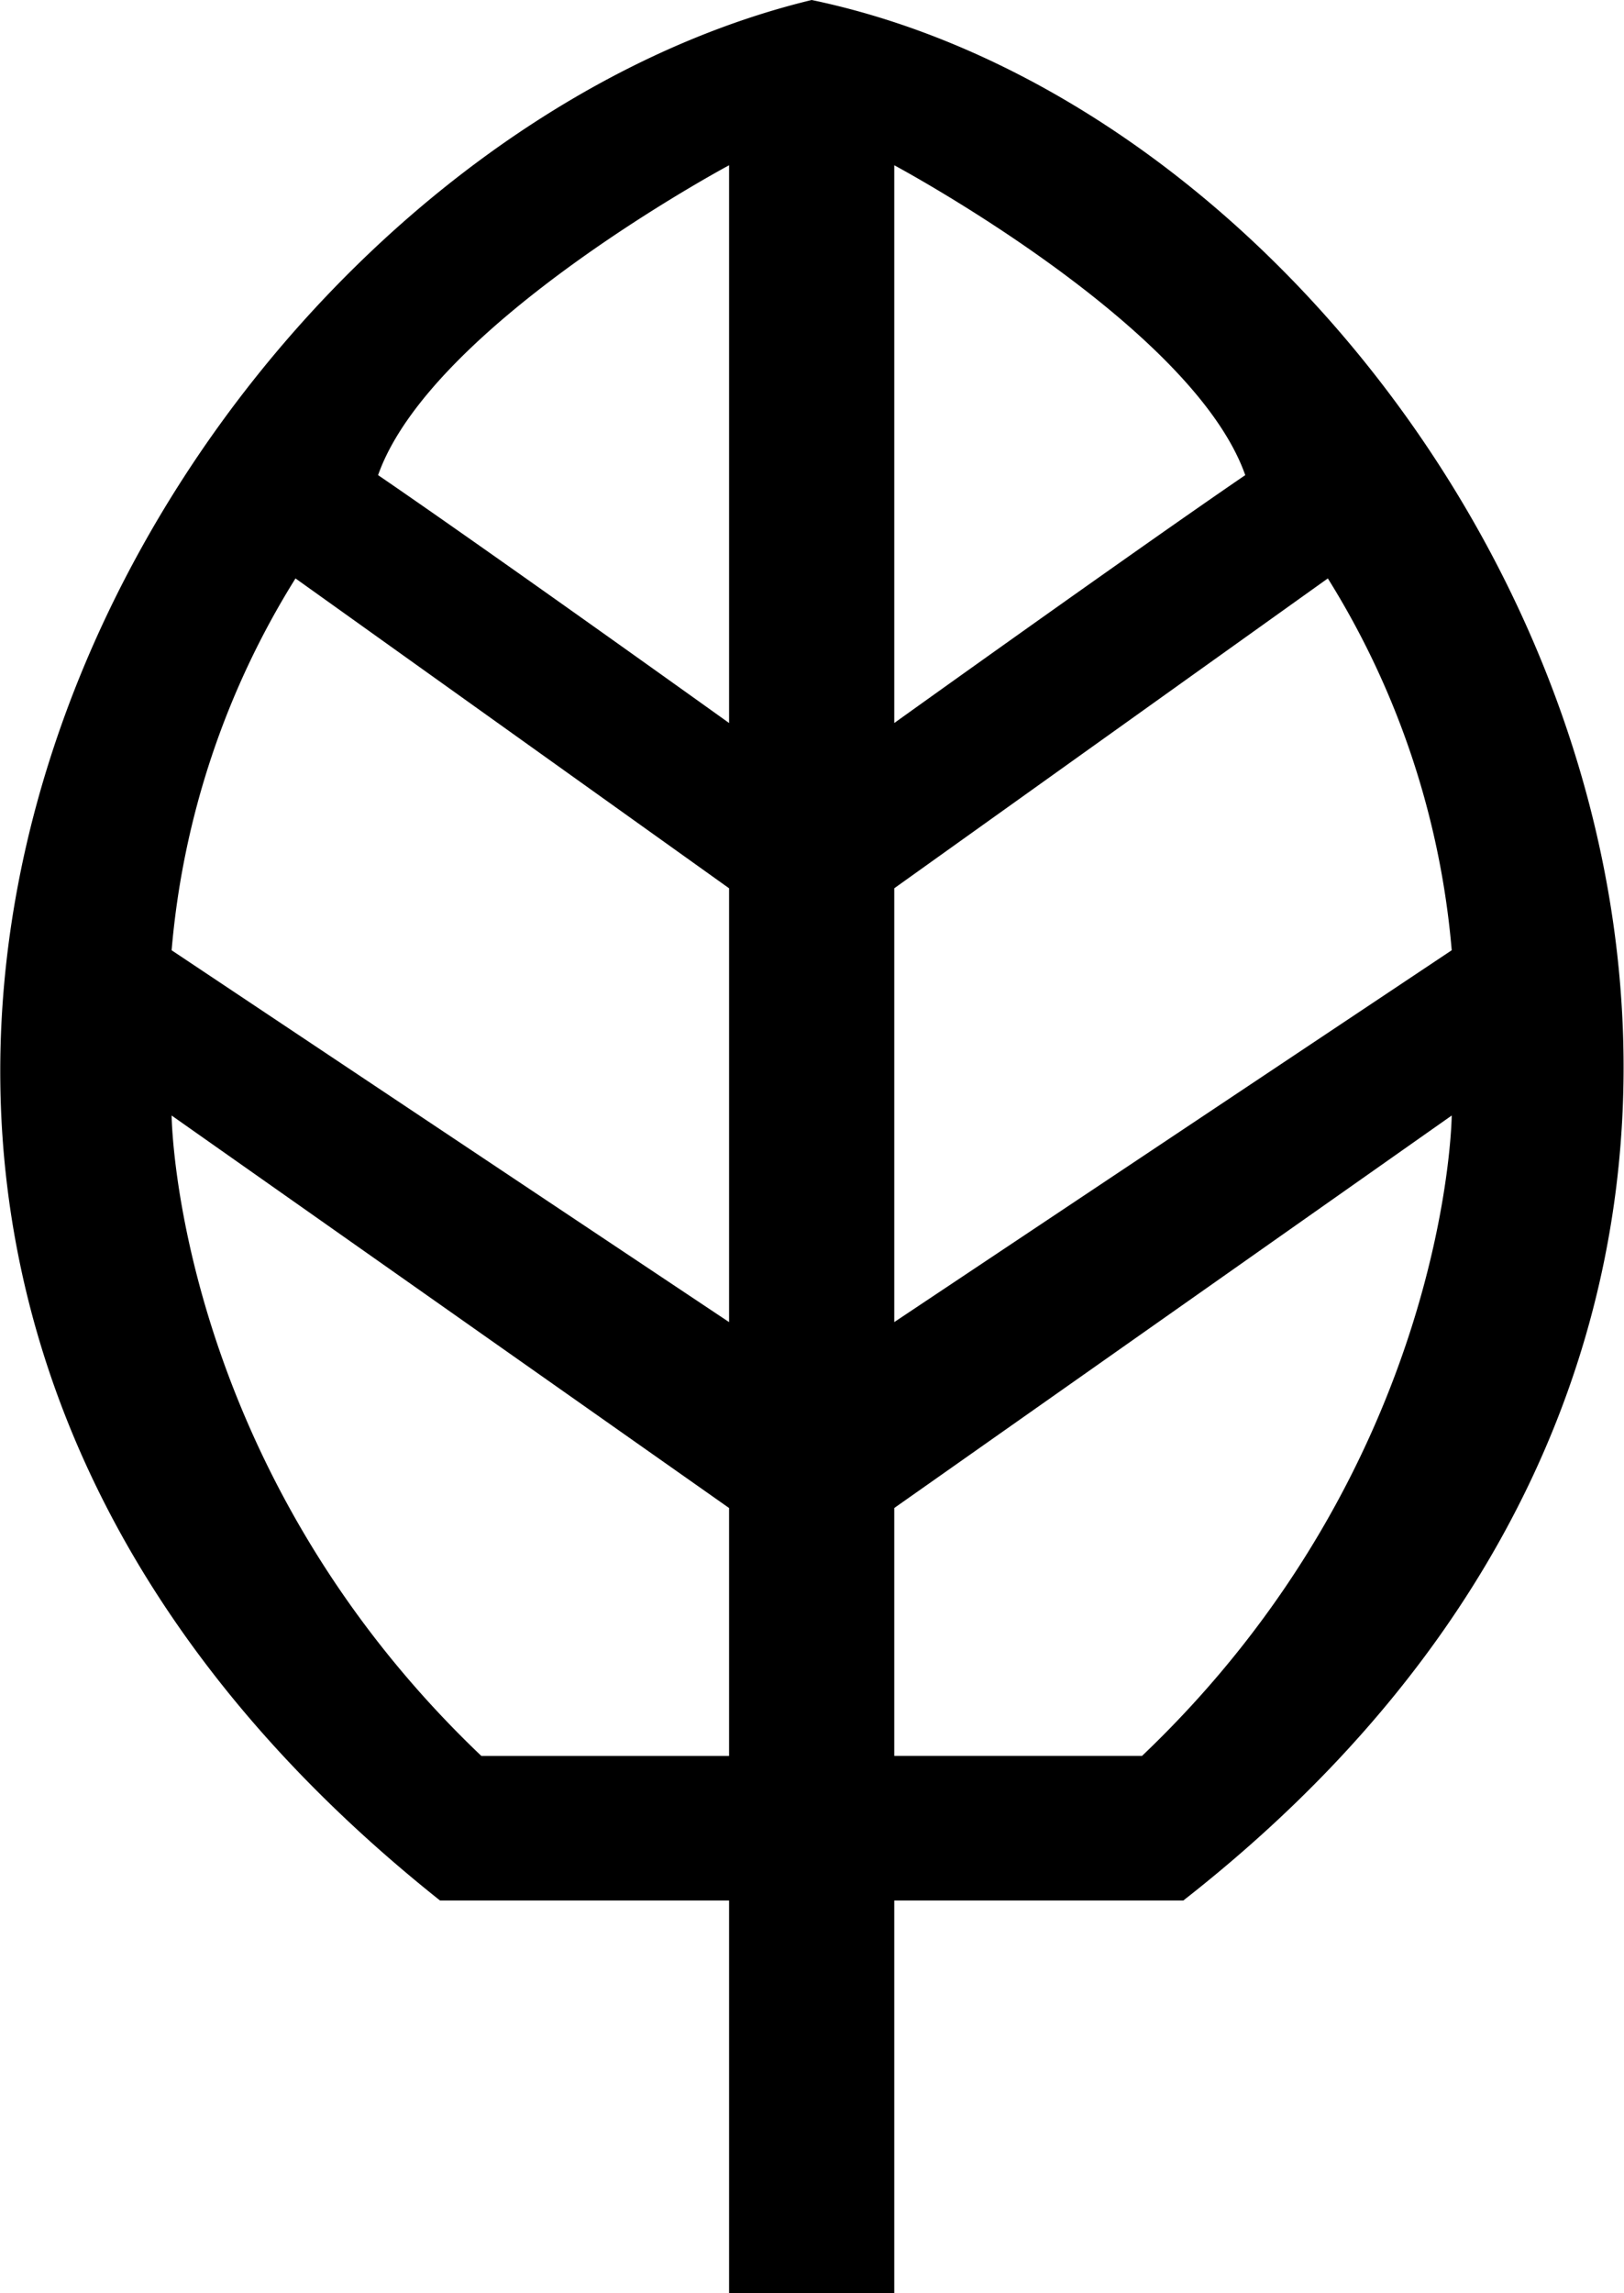 <svg xmlns="http://www.w3.org/2000/svg" width="78.656" height="111" viewBox="0 0 78.656 111">
  <defs>
    <style>
      .cls-1 {
        fill-rule: evenodd;
      }
    </style>
  </defs>
  <path id="natural-class.svg" class="cls-1" d="M280,1853H266v19h-8v-19H244c-42.573-33.86-13.286-84.43,18-92C294.143,1767.71,322.146,1820.04,280,1853Zm-22-84s-14.429,7.71-17,15c5.429,3.71,17,12,17,12v-27Zm0,35-21-15a40.435,40.435,0,0,0-6,18c8.143,5.43,27,18,27,18v-21Zm0,30-27-19s0.143,16.86,15,31h12v-12Zm8,12h12c14.857-14.14,15-31,15-31l-27,19v12Zm0-77v27s11.571-8.29,17-12C280.429,1776.71,266,1769,266,1769Zm21,20-21,15v21s18.857-12.57,27-18A40.435,40.435,0,0,0,287,1789Z" transform="translate(-222.688 -1761)"/>
</svg>

